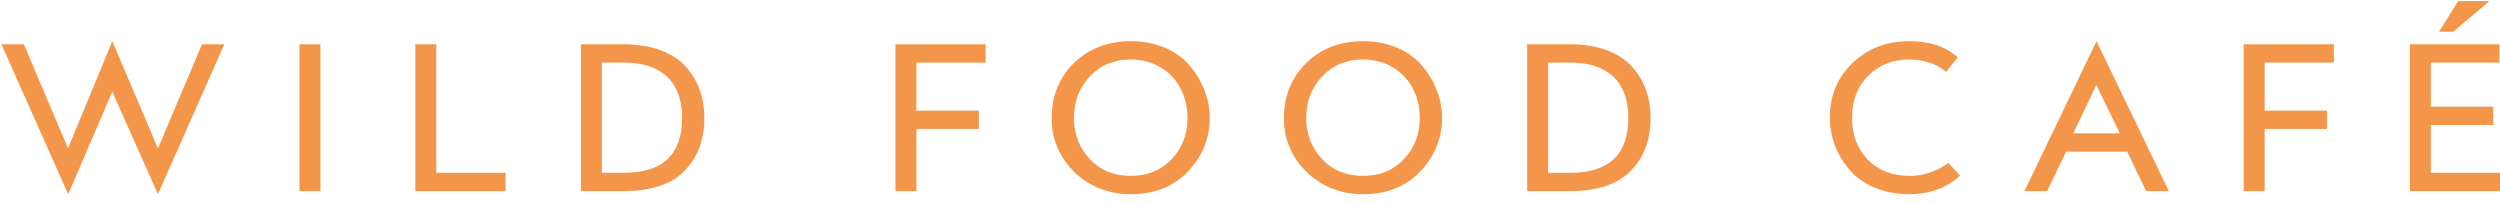 <?xml version="1.0" encoding="utf-8"?>
<!-- Generator: Adobe Illustrator 19.0.1, SVG Export Plug-In . SVG Version: 6.00 Build 0)  -->
<svg version="1.1" id="Слой_1" xmlns="http://www.w3.org/2000/svg" xmlns:xlink="http://www.w3.org/1999/xlink" x="0px" y="0px"
	 viewBox="0 0 249.5 20.26" style="enable-background:new 0 0 249.5 20.26;" xml:space="preserve">
<style type="text/css">
	.st0{fill:#F4964A;}
</style>
<g>
	<path class="st0" d="M11.208,9.15L6.808,19.381L0.141,4.419h2.244l4.401,10.385
		l4.422-10.693l4.555,10.693l4.401-10.385h2.222l-6.623,14.961L11.208,9.15z"/>
	<path class="st0" d="M29.887,19.073V4.419h2.091V19.073H29.887z"/>
	<path class="st0" d="M50.453,19.073h-9V4.419h2.091v12.828h6.909V19.073z"/>
	<path class="st0" d="M57.974,19.073V4.419h4.312c2.816,0,4.973,0.88,6.205,2.288
		s1.805,3.103,1.805,5.039c0,2.2-0.66,3.982-2.003,5.325
		c-1.319,1.342-3.344,2.002-6.072,2.002H57.974z M60.065,6.245v11.001h2.2
		c3.872,0,5.809-1.826,5.809-5.478c0-3.499-1.958-5.523-5.809-5.523H60.065z"/>
	<path class="st0" d="M97.685,11.042v1.826h-6.227v6.205h-2.091V4.419h9v1.826h-6.909
		v4.797H97.685z"/>
	<path class="st0" d="M107.181,6.289c1.475-1.452,3.389-2.178,5.699-2.178
		c2.53,0,4.664,0.99,5.896,2.486c1.254,1.496,1.958,3.322,1.958,5.148
		c0,2.046-0.726,3.85-2.178,5.369c-1.452,1.518-3.345,2.266-5.677,2.266
		c-4.753,0.045-8.031-3.718-7.921-7.634C104.959,9.569,105.708,7.741,107.181,6.289z
		 M108.765,15.882c1.057,1.122,2.421,1.672,4.093,1.672
		c1.65,0,3.015-0.55,4.071-1.672c1.056-1.122,1.584-2.486,1.584-4.114
		c0-0.99-0.198-1.915-0.616-2.772c-0.814-1.761-2.662-3.059-5.039-3.059
		c-1.672,0-3.036,0.572-4.093,1.694c-1.056,1.122-1.584,2.508-1.584,4.137
		C107.181,13.374,107.709,14.76,108.765,15.882z"/>
	<path class="st0" d="M130.363,6.289c1.475-1.452,3.389-2.178,5.7-2.178
		c2.53,0,4.664,0.99,5.896,2.486c1.254,1.496,1.958,3.322,1.958,5.148
		c0,2.046-0.726,3.85-2.178,5.369c-1.452,1.518-3.345,2.266-5.677,2.266
		c-4.753,0.045-8.032-3.718-7.921-7.634C128.141,9.569,128.889,7.741,130.363,6.289z
		 M131.947,15.882c1.057,1.122,2.421,1.672,4.093,1.672
		c1.65,0,3.015-0.55,4.071-1.672c1.056-1.122,1.584-2.486,1.584-4.114
		c0-0.99-0.198-1.915-0.616-2.772c-0.814-1.761-2.662-3.059-5.039-3.059
		c-1.672,0-3.037,0.572-4.093,1.694c-1.056,1.122-1.584,2.508-1.584,4.137
		C130.363,13.374,130.891,14.76,131.947,15.882z"/>
	<path class="st0" d="M152.409,19.073V4.419h4.312c2.816,0,4.973,0.88,6.205,2.288
		s1.805,3.103,1.805,5.039c0,2.2-0.66,3.982-2.003,5.325
		c-1.319,1.342-3.344,2.002-6.072,2.002H152.409z M154.5,6.245v11.001h2.2
		c3.872,0,5.809-1.826,5.809-5.478c0-3.499-1.958-5.523-5.809-5.523H154.5z"/>
	<path class="st0" d="M195.618,17.533c-1.364,1.232-3.059,1.848-5.105,1.848
		c-2.552,0-4.687-0.968-5.94-2.442c-1.254-1.474-1.958-3.3-1.958-5.213
		c0-2.156,0.748-3.961,2.244-5.413c1.518-1.475,3.41-2.2,5.698-2.2
		c2.047,0,3.653,0.527,4.819,1.606l-1.145,1.452
		c-0.99-0.814-2.244-1.232-3.719-1.232c-1.65,0-2.992,0.55-4.07,1.628
		s-1.606,2.465-1.606,4.159c0,1.738,0.528,3.146,1.584,4.224
		c1.079,1.078,2.465,1.605,4.159,1.605c1.386,0,2.685-0.439,3.872-1.298
		L195.618,17.533z"/>
	<path class="st0" d="M206.199,15.134l-1.893,3.938h-2.267l7.195-14.961l7.217,14.961
		h-2.266l-1.893-3.938H206.199z M206.903,13.308h4.664l-2.354-4.819L206.903,13.308z"/>
	<path class="st0" d="M232.238,11.042v1.826h-6.227v6.205h-2.091V4.419h9v1.826h-6.909
		v4.797H232.238z"/>
	<path class="st0" d="M248.826,10.647v1.826h-6.227v4.774h6.909v1.826h-9V4.419h8.934
		v1.826h-6.843v4.401H248.826z M243.413,3.165l1.915-3.059h3.124L244.844,3.165
		H243.413z"/>
</g>
</svg>
